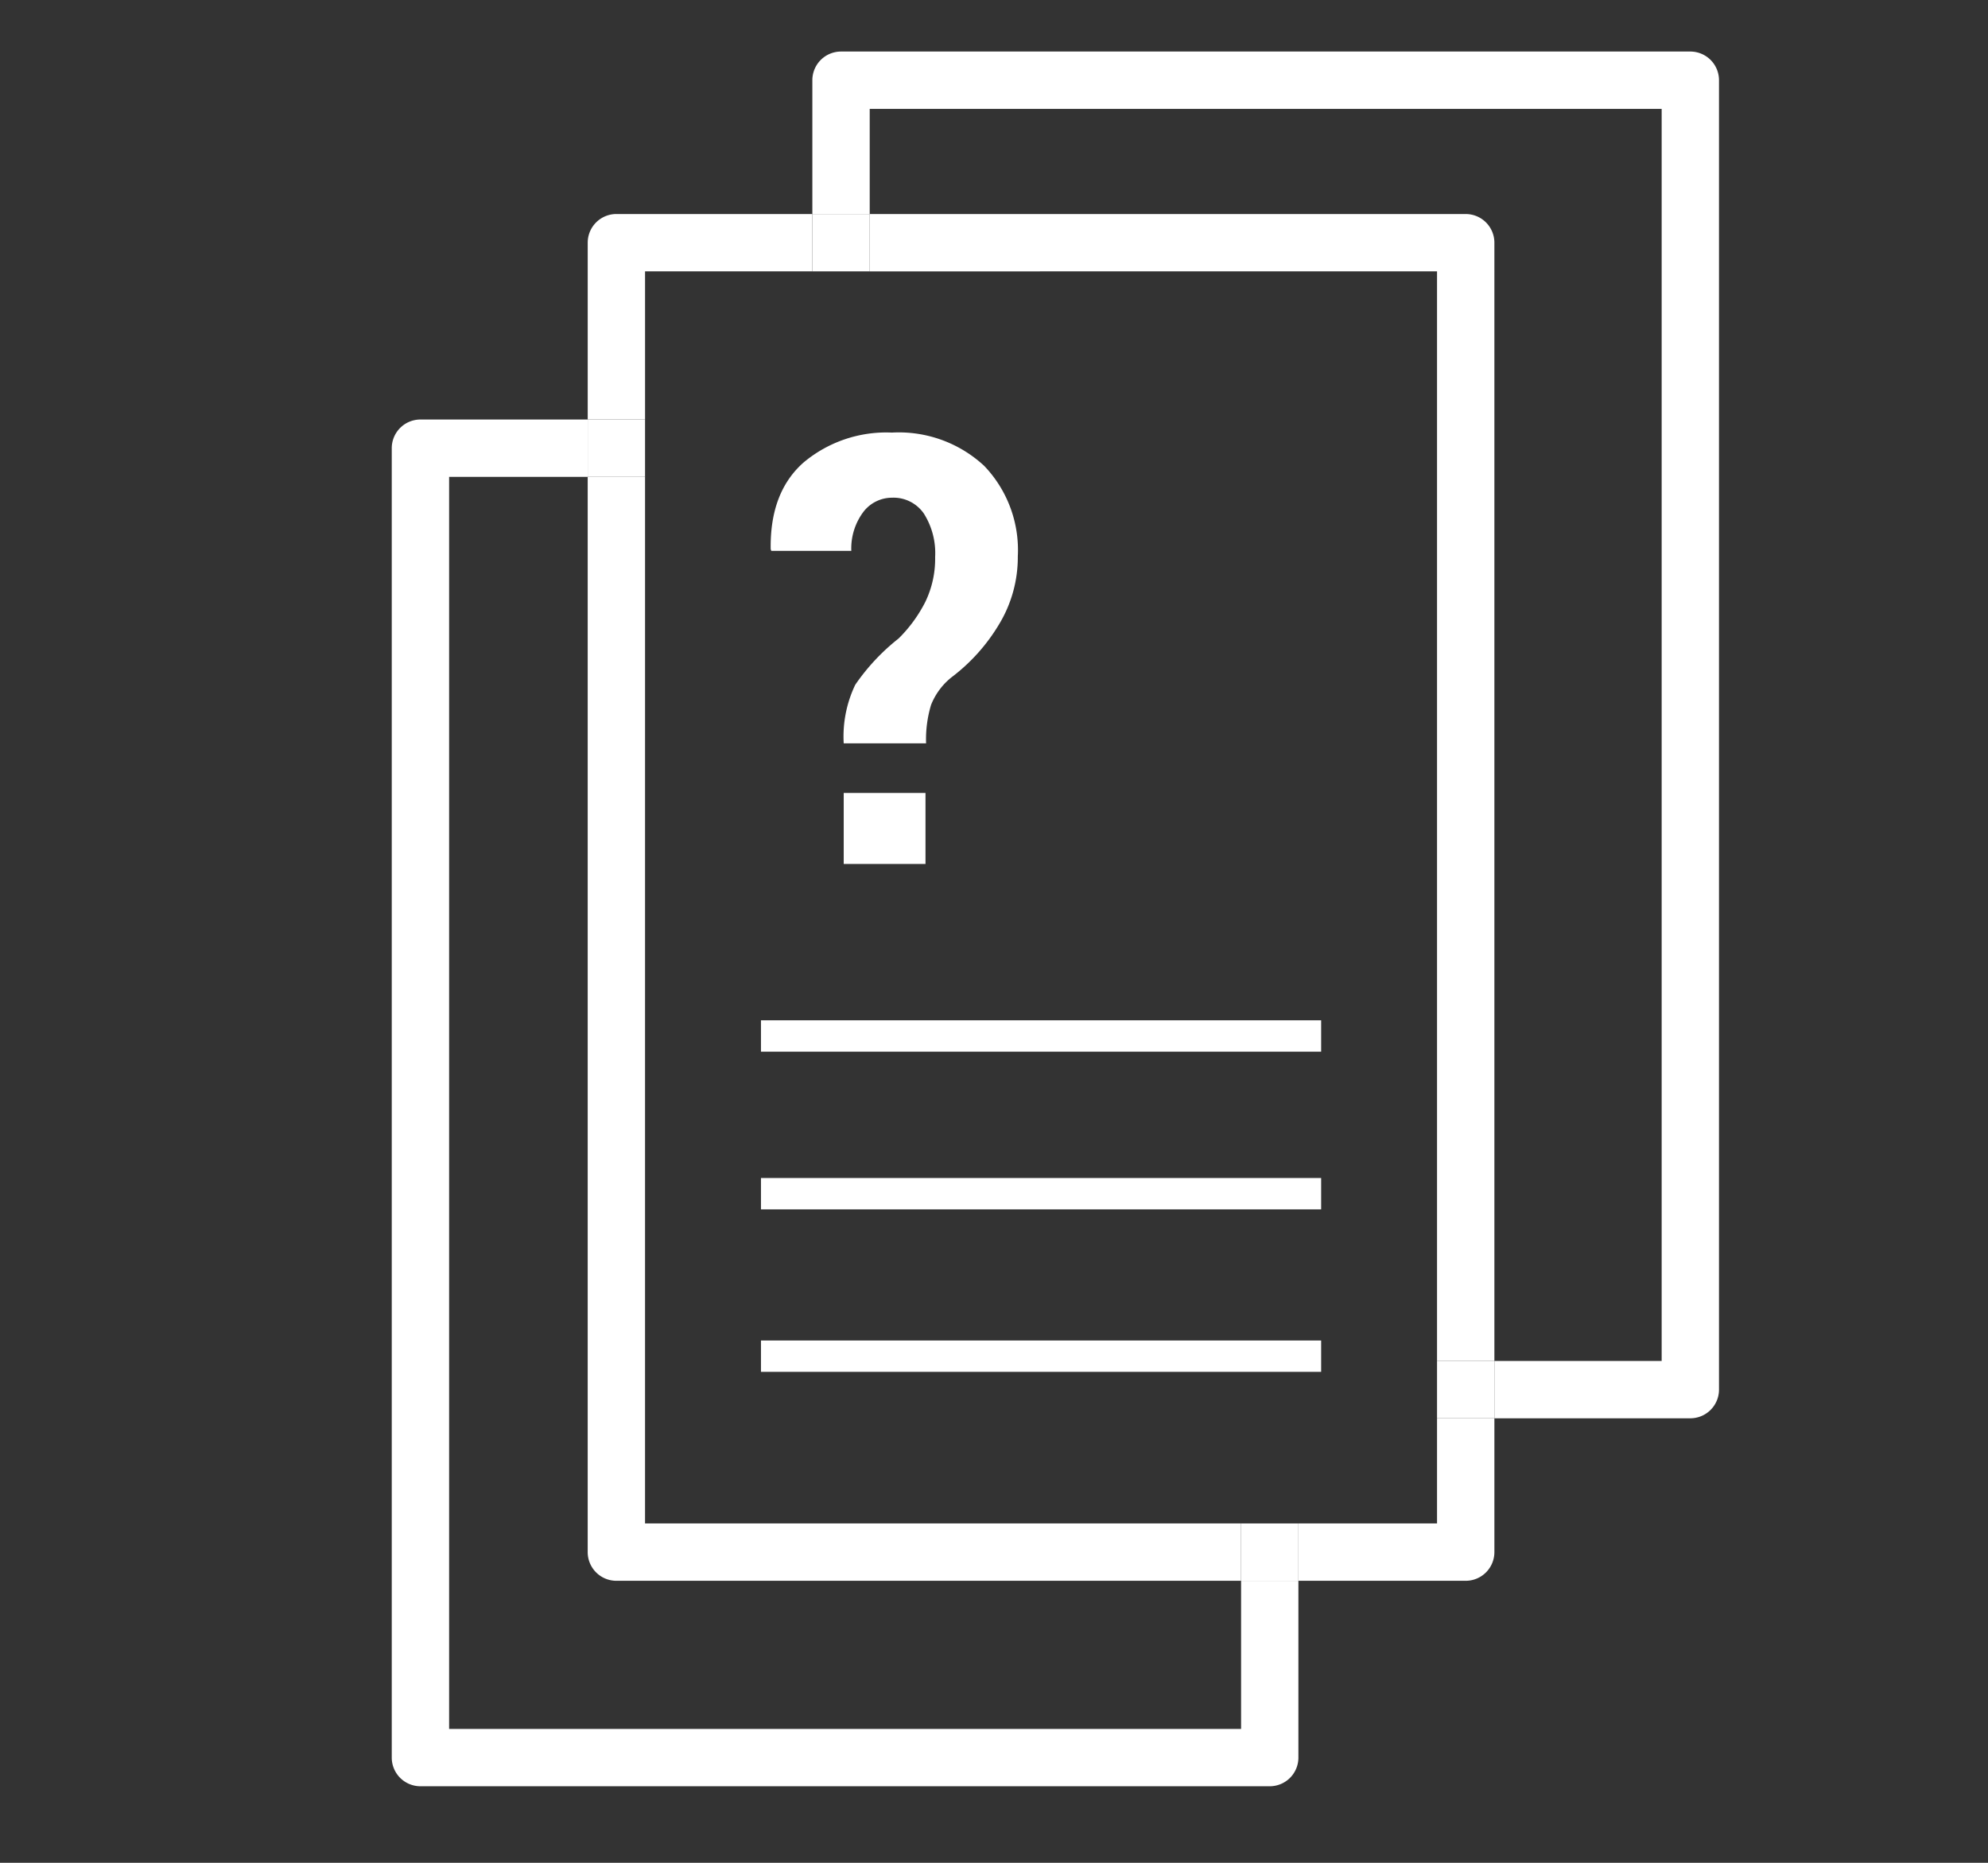 <svg id="Layer_1" data-name="Layer 1" xmlns="http://www.w3.org/2000/svg" viewBox="0 0 159 149"><rect x="0" y="0" width="159" height="149" fill="#333333" stroke="none"/><title>Touchscreen SPA Symbols</title><path d="M119.521,19.413v89.444h13.378V8.71H69.558v8.409h47.67A2.293,2.293,0,0,1,119.521,19.413Z" style="fill:none"/><path d="M67.265,113.444a2.293,2.293,0,0,1-2.293-2.293V38.143h-13.38v83.711h47.67v-8.41Z" style="fill:none"/><path d="M69.558,21.706v11.85h31.996a2.293,2.293,0,0,1,2.293,2.293v73.007h11.086V21.706Z" style="fill:none"/><path d="M47.004,124.147V38.143H35.92V138.29H99.261v-11.848H49.298A2.294,2.294,0,0,1,47.004,124.147Z" style="fill:none"/><rect x="51.591" y="21.706" width="13.38" height="11.85" style="fill:none"/><rect x="69.558" y="38.143" width="29.703" height="70.714" style="fill:none"/><rect x="103.848" y="113.444" width="11.086" height="8.41" style="fill:none"/><path d="M135.192,4.123H67.265a2.293,2.293,0,0,0-2.293,2.293V17.119h4.587V8.71h63.341V108.857H119.521v4.587h15.671a2.293,2.293,0,0,0,2.293-2.293V6.417A2.293,2.293,0,0,0,135.192,4.123Z" style="fill:#fff"/><path d="M99.261,138.29H35.92V38.143H47.004V33.556H33.627A2.293,2.293,0,0,0,31.333,35.85V140.583a2.292,2.292,0,0,0,2.293,2.293h67.927a2.292,2.292,0,0,0,2.293-2.293V126.442H99.261Z" style="fill:#fff"/><path d="M114.934,121.854H103.848v4.588h13.38a2.294,2.294,0,0,0,2.293-2.295V113.444h-4.587Z" style="fill:#fff"/><path d="M114.934,21.706v87.151h4.587V19.413a2.293,2.293,0,0,0-2.293-2.293h-47.67v4.587Z" style="fill:#fff"/><path d="M51.591,21.706h13.38V17.119H49.298a2.293,2.293,0,0,0-2.293,2.293V33.556h4.587Z" style="fill:#fff"/><path d="M51.591,38.143H47.004v86.004a2.294,2.294,0,0,0,2.293,2.295h49.963v-4.588h-47.67Z" style="fill:#fff"/><rect x="64.971" y="17.119" width="4.587" height="4.587" style="fill:#fff"/><rect x="114.934" y="108.857" width="4.587" height="4.587" style="fill:#fff"/><rect x="99.261" y="121.854" width="4.587" height="4.588" style="fill:#fff"/><rect x="47.004" y="33.556" width="4.587" height="4.587" style="fill:#fff"/><path d="M67.48,59.456a9.564,9.564,0,0,1,.923-4.684,16.861,16.861,0,0,1,3.469-3.703,11.286,11.286,0,0,0,2.126-2.908,7.915,7.915,0,0,0,.794-3.609,5.916,5.916,0,0,0-.899-3.469,2.946,2.946,0,0,0-2.558-1.273,2.885,2.885,0,0,0-2.254,1.098,4.872,4.872,0,0,0-.993,3.154H61.687l-.047-.14q-.07-4.555,2.64-6.938a10.292,10.292,0,0,1,7.055-2.383,10.026,10.026,0,0,1,7.382,2.663,9.737,9.737,0,0,1,2.687,7.242,10.351,10.351,0,0,1-1.507,5.443A14.849,14.849,0,0,1,76.1,54.177a5.365,5.365,0,0,0-1.635,2.208,9.572,9.572,0,0,0-.397,3.072Zm6.541,9.648H67.48V63.428h6.541Z" style="fill:#fff"/><line x1="60.862" y1="82.865" x2="105.665" y2="82.865" style="fill:none;stroke:#fff;stroke-miterlimit:10;stroke-width:2.508px"/><line x1="60.862" y1="95.479" x2="105.665" y2="95.479" style="fill:none;stroke:#fff;stroke-miterlimit:10;stroke-width:2.508px"/><line x1="60.862" y1="108.475" x2="105.665" y2="108.475" style="fill:none;stroke:#fff;stroke-miterlimit:10;stroke-width:2.508px"/></svg>